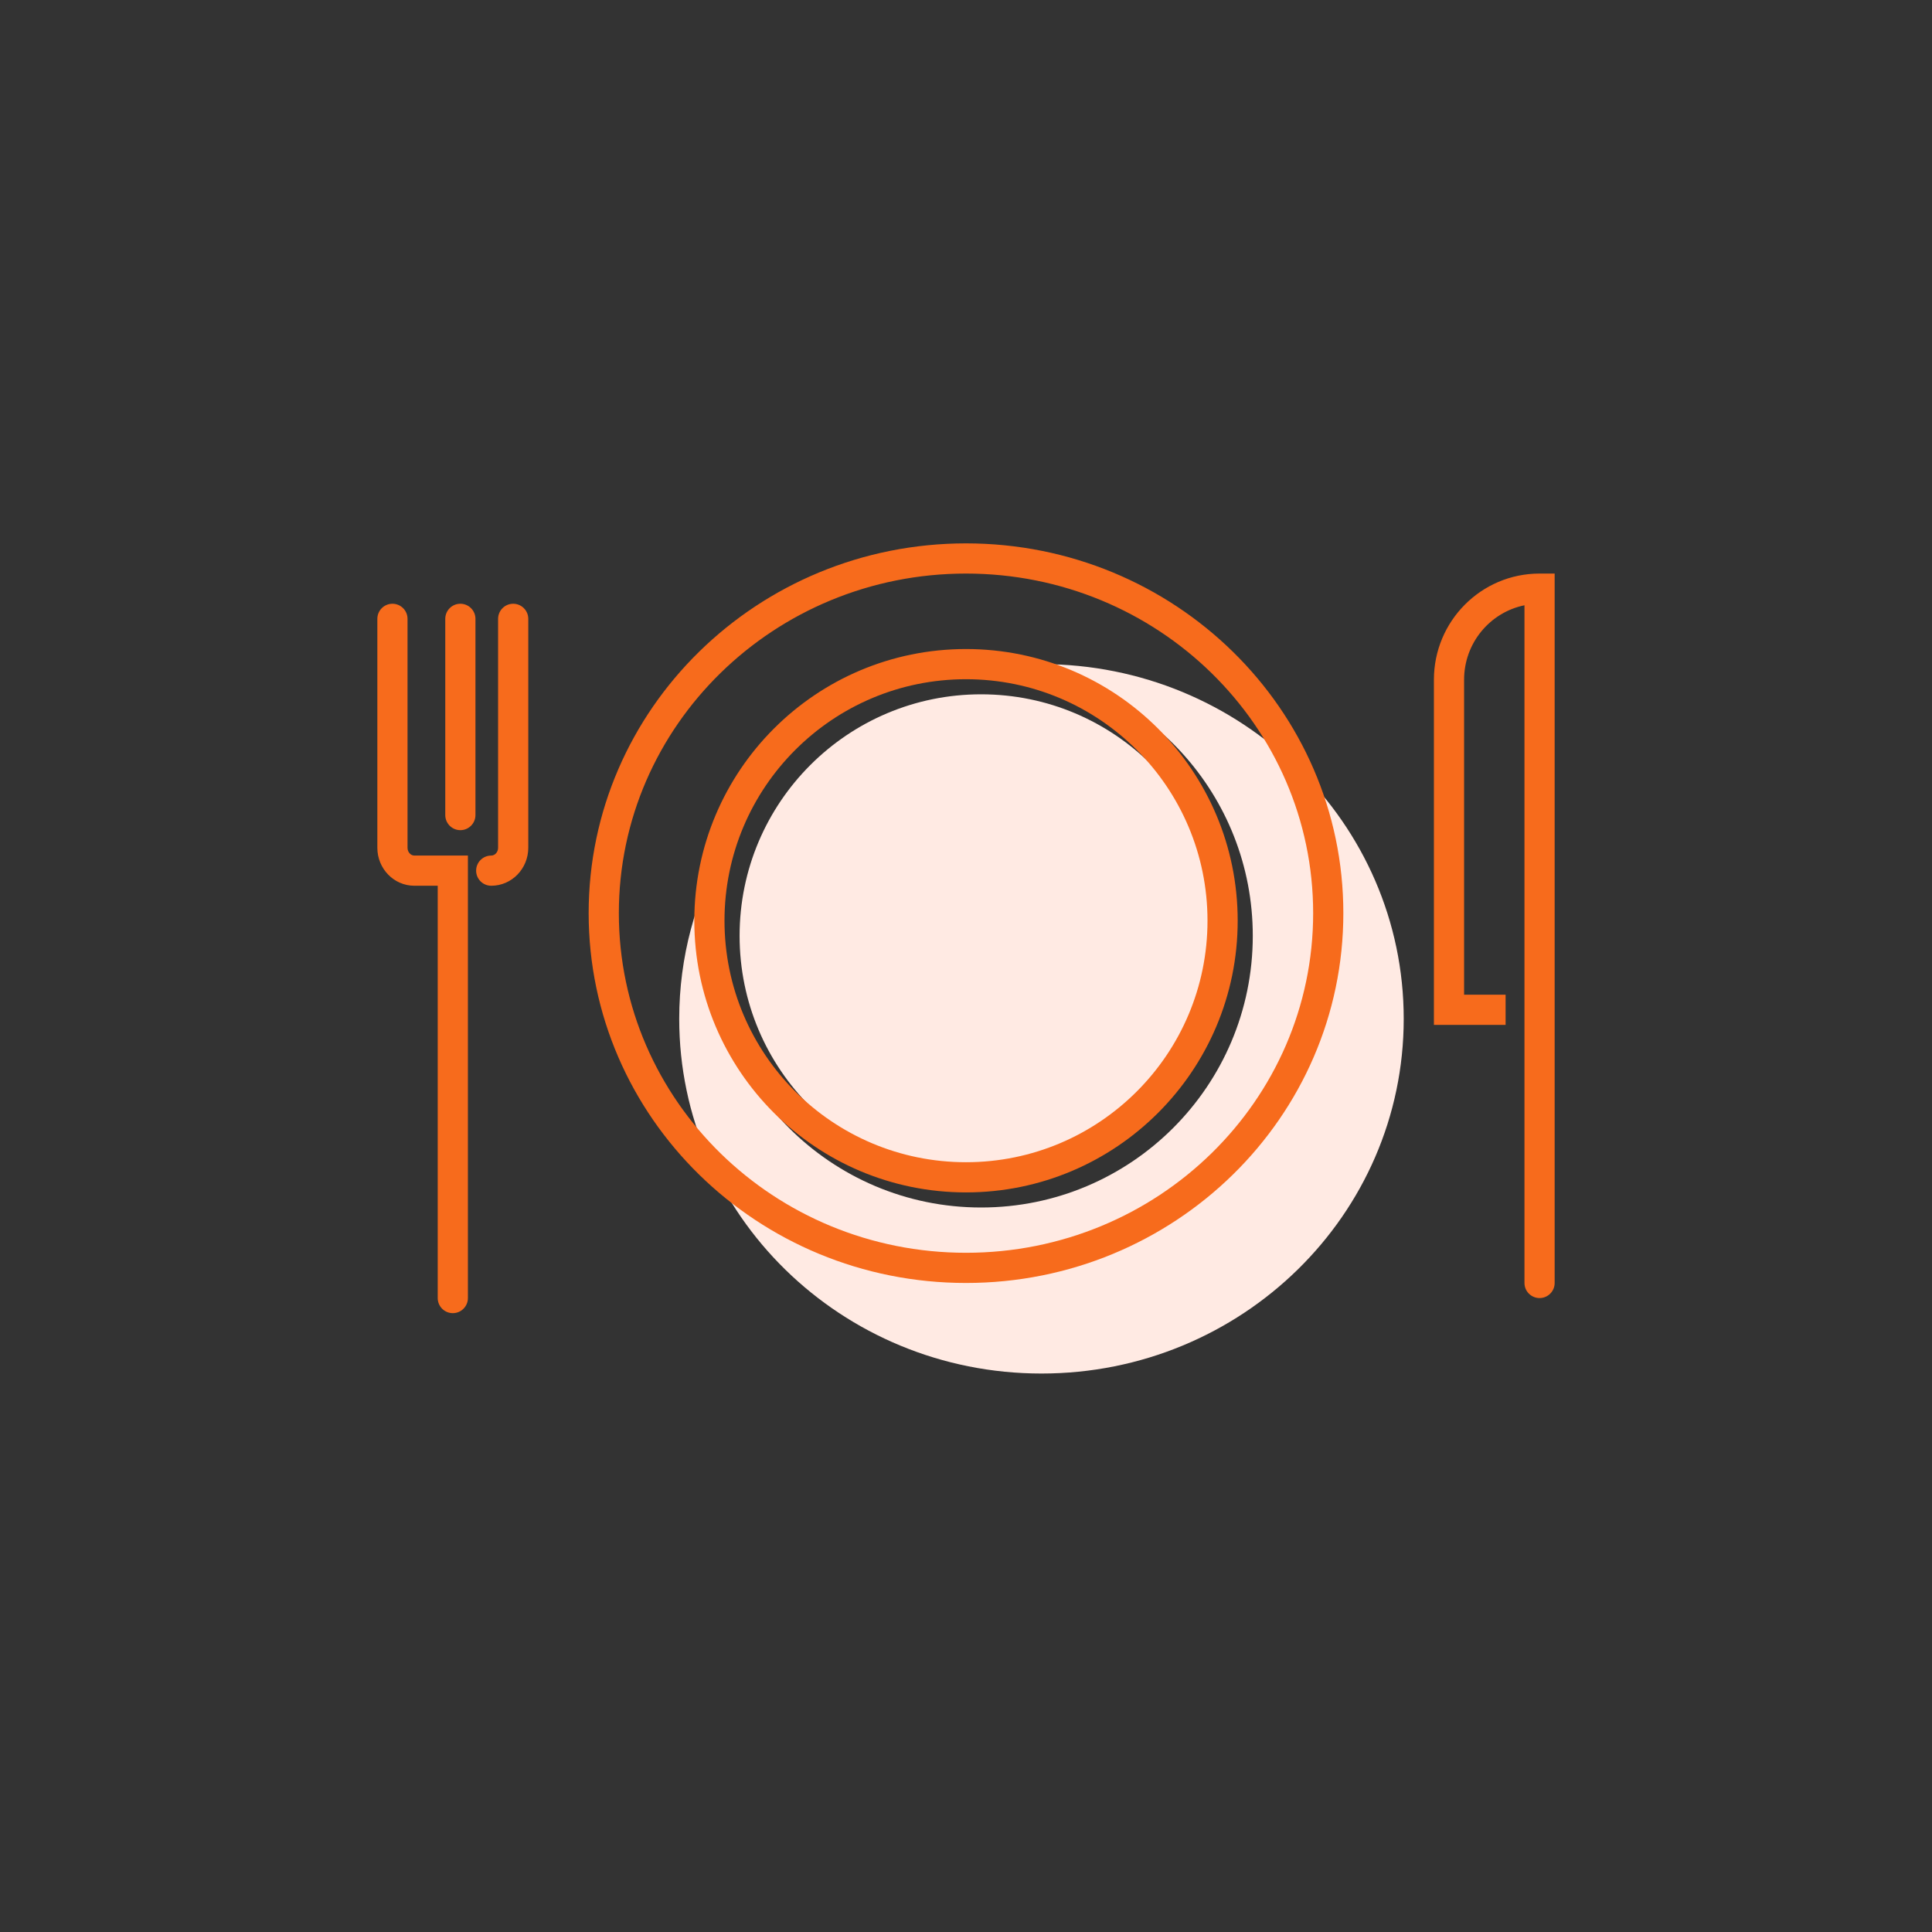 <svg xmlns="http://www.w3.org/2000/svg" width="128" height="128" viewBox="0 0 128 128">
  <rect x="0" y="0" width="128" height="128" fill="#333333" stroke="none"/>
  <g fill="none" fill-rule="evenodd">
    <path class="background" fill="#FFEAE3" fill-rule="nonzero" d="M47.96,56.185 C47.338,58.009 47,59.965 47,62 C47,71.941 55.059,80 65,80 C74.941,80 83,71.941 83,62 C83,52.682 75.92,45.017 66.845,44.093 C67.555,44.032 68.274,44 69,44 C82.255,44 93,54.521 93,67.5 C93,80.479 82.255,91 69,91 C55.745,91 45,80.479 45,67.5 C45,63.398 46.073,59.542 47.96,56.185 L47.96,56.185 Z M65,78 C56.163,78 49,70.837 49,62 C49,53.163 56.163,46 65,46 C73.837,46 81,53.163 81,62 C81,70.837 73.837,78 65,78 Z"/>
    <path class="foreground" fill="#F76B1C" d="M64,85 C50.198,85 39,74.036 39,60.5 C39,46.964 50.198,36 64,36 C77.802,36 89,46.964 89,60.5 C89,74.036 77.802,85 64,85 Z M64,83 C76.707,83 87,72.922 87,60.5 C87,48.078 76.707,38 64,38 C51.293,38 41,48.078 41,60.5 C41,72.922 51.293,83 64,83 Z M64,79 C54.059,79 46,70.941 46,61 C46,51.059 54.059,43 64,43 C73.941,43 82,51.059 82,61 C82,70.941 73.941,79 64,79 Z M64,77 C72.837,77 80,69.837 80,61 C80,52.163 72.837,45 64,45 C55.163,45 48,52.163 48,61 C48,69.837 55.163,77 64,77 Z M97,45.033 L97,65.902 L99.75,65.902 L99.75,67.902 L95,67.902 L95,45.033 C95,41.15 98.133,38 102,38 L103,38 L103,85 C103,85.552 102.552,86 102,86 C101.448,86 101,85.552 101,85 L101,40.101 C98.719,40.567 97,42.597 97,45.033 Z M31.5,54 C31.5,54.552 31.052,55 30.5,55 C29.948,55 29.5,54.552 29.5,54 L29.5,41 C29.5,40.448 29.948,40 30.5,40 C31.052,40 31.5,40.448 31.5,41 L31.5,54 Z M33,41 C33,40.448 33.448,40 34,40 C34.552,40 35,40.448 35,41 L35,56.166 C35,57.547 33.911,58.683 32.545,58.683 C31.993,58.683 31.545,58.235 31.545,57.683 C31.545,57.131 31.993,56.683 32.545,56.683 C32.787,56.683 33,56.461 33,56.166 L33,41 Z M29,58.683 L27.455,58.683 C26.089,58.683 25,57.547 25,56.166 L25,41 C25,40.448 25.448,40 26,40 C26.552,40 27,40.448 27,41 L27,56.166 C27,56.461 27.213,56.683 27.455,56.683 L31,56.683 L31,86 C31,86.552 30.552,87 30,87 C29.448,87 29,86.552 29,86 L29,58.683 Z"/>
  </g>
</svg>
